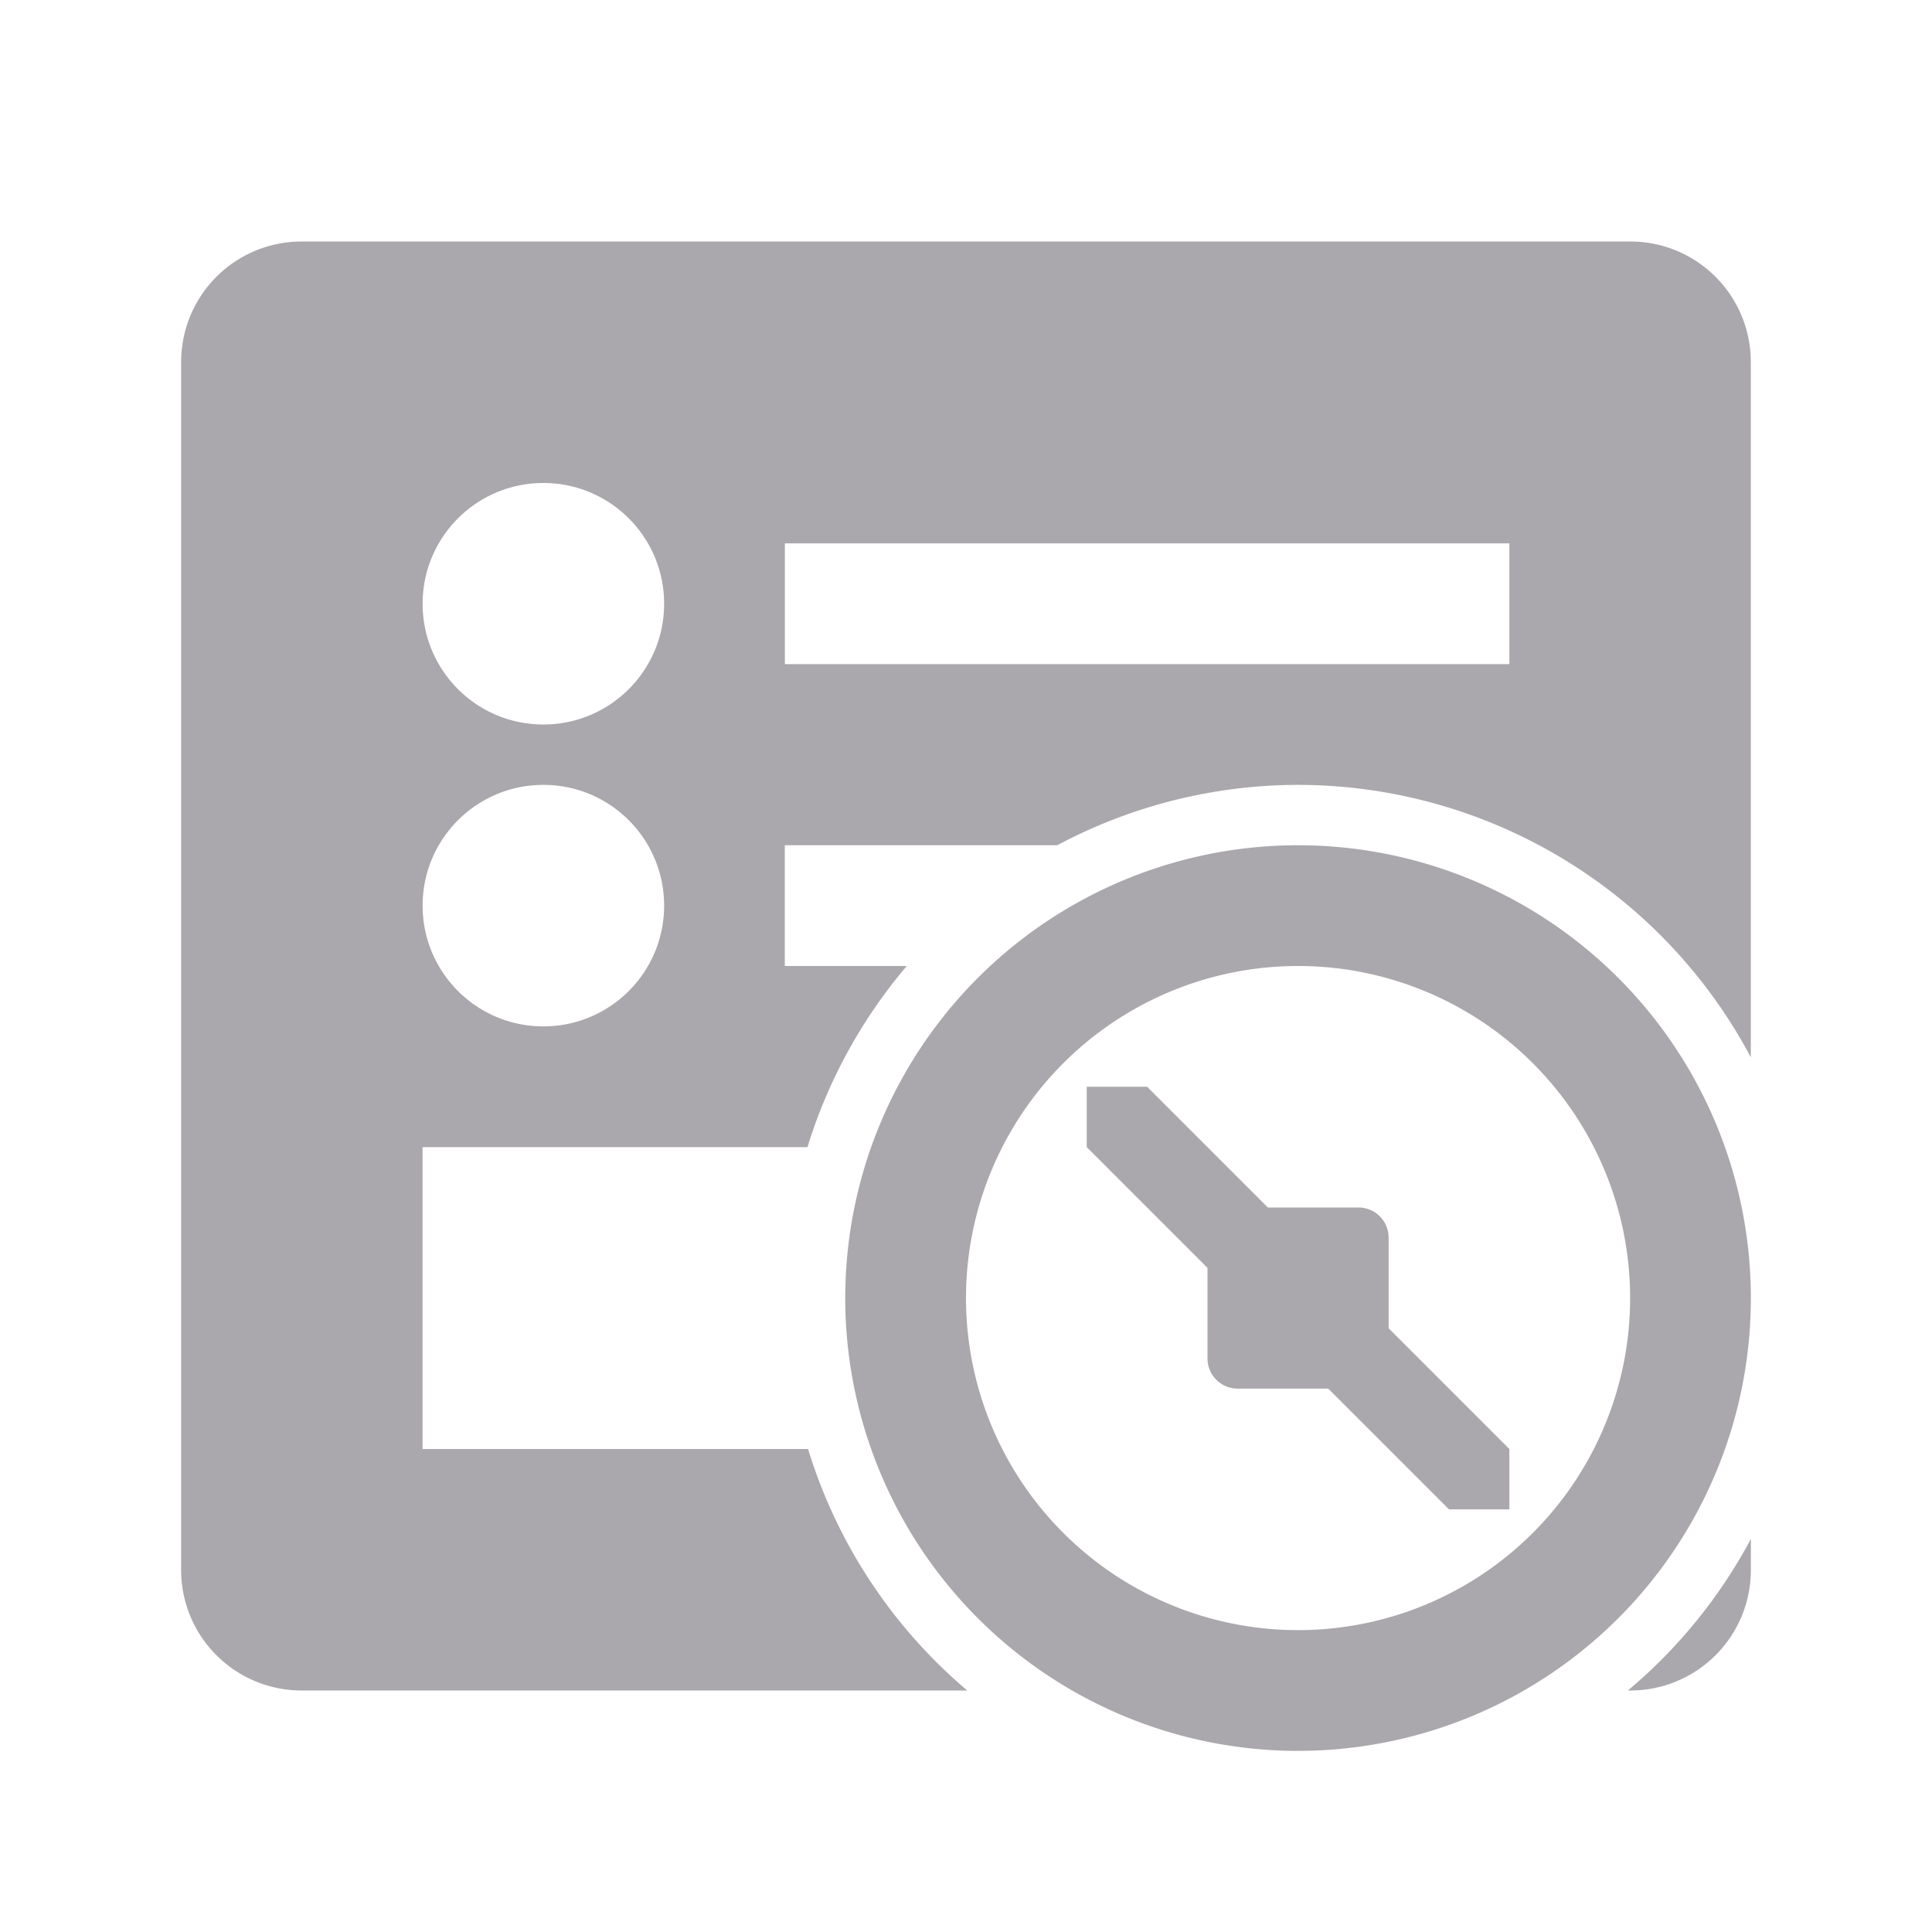 <svg height="32" viewBox="0 0 32 32" width="32" xmlns="http://www.w3.org/2000/svg"><path d="m5 4c-1.108 0-2 .892-2 2v20c0 1.108.892 2 2 2h11.021a8.5 8.5 0 0 1 -2.637-4h-6.385v-5h6.375a8.5 8.5 0 0 1 1.645-3h-2.02v-2h4.512a8.5 8.5 0 0 1 3.988-1 8.5 8.5 0 0 1 7.5 4.512v-11.512c0-1.108-.892-2-2-2zm4 4c1.105 0 2 .895 2 2 0 1.105-.895 2-2 2-1.105 0-2-.895-2-2 0-1.105.895-2 2-2zm4 1h12v2h-12zm-4 4c1.105 0 2 .895 2 2s-.895 2-2 2c-1.105 0-2-.895-2-2s.895-2 2-2zm12.5 1a7.5 7.5 0 0 0 -7.5 7.5 7.5 7.5 0 0 0 7.5 7.5 7.5 7.5 0 0 0 7.5-7.5 7.5 7.5 0 0 0 -7.5-7.5zm0 2a5.5 5.5 0 0 1 5.5 5.5 5.5 5.5 0 0 1 -5.5 5.5 5.5 5.5 0 0 1 -5.5-5.5 5.5 5.5 0 0 1 5.5-5.5zm-3.5 2v1l2 2v1.5c0 .277.223.5.5.5h1.5l2 2h1v-1l-2-2v-1.5c0-.277-.223-.5-.5-.5h-1.5l-2-2zm11 7.49a8.5 8.5 0 0 1 -2.037 2.51h.037c1.108 0 2-.892 2-2z" fill="#aaa8ac"/></svg>